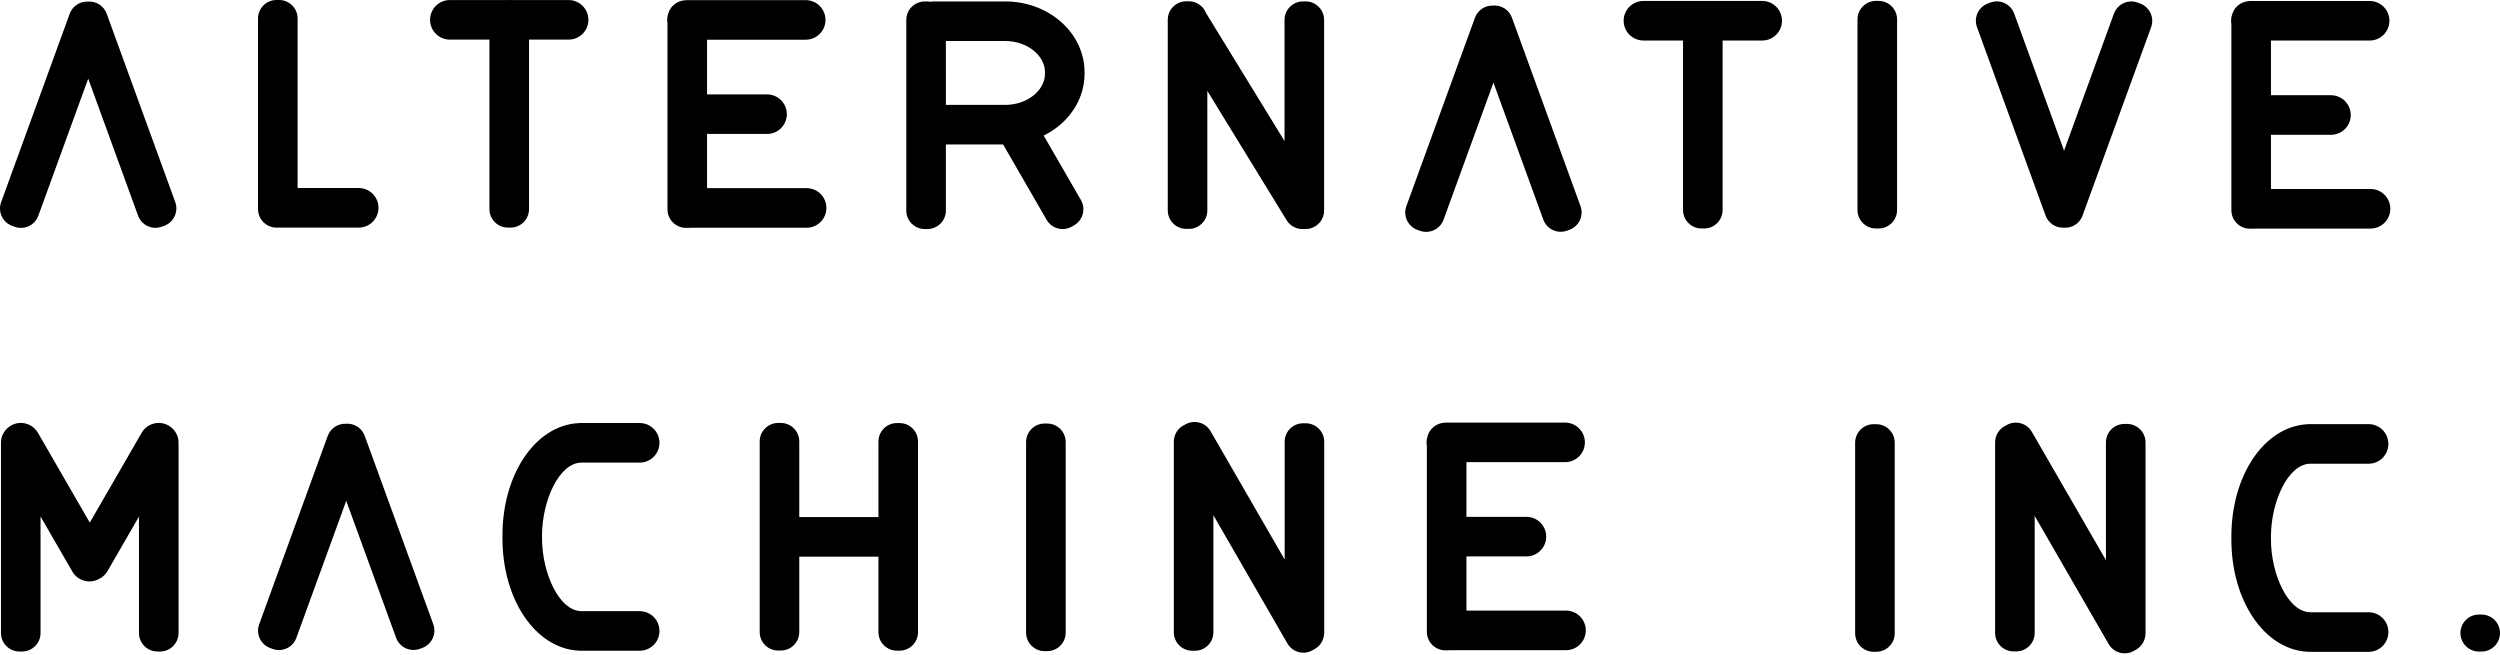 <?xml version="1.0" encoding="utf-8"?>
<!-- Generator: Adobe Illustrator 21.1.0, SVG Export Plug-In . SVG Version: 6.00 Build 0)  -->
<svg version="1.1" id="レイヤー_1" xmlns="http://www.w3.org/2000/svg" xmlns:xlink="http://www.w3.org/1999/xlink" x="0px"
	 y="0px" viewBox="0 0 500 131" style="enable-background:new 0 0 500 131;" xml:space="preserve">
<style type="text/css">
	.st0{clip-path:url(#SVGID_2_);}
</style>
<g>
	<defs>
		<rect id="SVGID_1_" width="500" height="130.668"/>
	</defs>
	<clipPath id="SVGID_2_">
		<use xlink:href="#SVGID_1_"  style="overflow:visible;"/>
	</clipPath>
	<path class="st0" d="M55.302,45.521h0.52c0.014,0,0.028-0.002,0.042-0.002s0.028,0.002,0.042,0.002
		h15.833c2.186,0,3.958-1.772,3.958-3.958c0-2.186-1.772-3.958-3.958-3.958H59.521V3.698
		C59.521,1.656,57.865,0,55.822,0h-0.52c-2.042,0-3.698,1.656-3.698,3.698V41.822
		C51.604,43.865,53.26,45.521,55.302,45.521"/>
	<path class="st0" d="M2.434,45.177l0.489,0.178c1.919,0.699,4.041-0.291,4.74-2.21l9.978-27.414
		l9.972,27.397c0.699,1.919,2.821,2.909,4.74,2.21l0.489-0.178
		c1.919-0.699,2.909-2.821,2.21-4.74L21.336,2.736c-0.588-1.615-2.185-2.568-3.82-2.413
		c-1.548-0.042-3.017,0.895-3.576,2.43L0.224,40.437C-0.475,42.357,0.515,44.479,2.434,45.177"/>
	<path class="st0" d="M102.107,45.521c2.042,0,3.698-1.656,3.698-3.698V7.925h7.917
		c2.186,0,3.958-1.772,3.958-3.958s-1.772-3.958-3.958-3.958h-11.451
		C102.216,0.006,102.162,0,102.107,0h-0.52c-0.055,0-0.109,0.006-0.164,0.008H89.972
		c-2.186,0-3.958,1.772-3.958,3.958s1.772,3.958,3.958,3.958h7.917V41.822
		c0,2.042,1.656,3.698,3.698,3.698H102.107z"/>
	<path class="st0" d="M375.716,0.18h-0.52c-2.043,0-3.698,1.656-3.698,3.698v38.124
		c0,2.042,1.655,3.698,3.698,3.698h0.52c2.043,0,3.699-1.656,3.699-3.698V3.878
		C379.414,1.836,377.758,0.18,375.716,0.18"/>
	<path class="st0" d="M288.711,43.94l9.978-27.414l9.972,27.397c0.699,1.92,2.821,2.909,4.74,2.21
		l0.488-0.178c1.92-0.698,2.909-2.821,2.21-4.74L302.384,3.531
		c-0.588-1.615-2.185-2.568-3.82-2.414c-1.548-0.042-3.017,0.895-3.576,2.43l-13.716,37.685
		c-0.699,1.919,0.291,4.041,2.21,4.74l0.488,0.178C285.891,46.849,288.013,45.859,288.711,43.94"/>
	<path class="st0" d="M352.439,0.188H340.987c-0.054-0.002-0.108-0.008-0.163-0.008h-0.52
		c-0.055,0-0.109,0.006-0.163,0.008h-11.451c-2.186,0-3.958,1.772-3.958,3.958
		c0,2.186,1.773,3.958,3.958,3.958h7.917v33.897c0,2.042,1.656,3.698,3.698,3.698h0.52
		c2.042,0,3.698-1.656,3.698-3.698V8.105h7.917c2.186,0,3.958-1.772,3.958-3.958
		C356.397,1.961,354.625,0.188,352.439,0.188"/>
	<path class="st0" d="M428.014,0.698l-0.489-0.178c-1.919-0.699-4.041,0.291-4.74,2.21l-9.972,27.397
		L402.836,2.713c-0.699-1.919-2.821-2.909-4.74-2.21l-0.489,0.178
		c-1.919,0.699-2.909,2.821-2.21,4.74l13.716,37.685c0.558,1.535,2.028,2.472,3.576,2.43
		c1.636,0.154,3.232-0.798,3.821-2.414L430.225,5.438C430.923,3.518,429.934,1.396,428.014,0.698"/>
	<path class="st0" d="M72.943,87.166c-0.588-1.615-2.185-2.568-3.82-2.414
		c-1.548-0.042-3.017,0.895-3.576,2.43l-13.716,37.685c-0.699,1.919,0.291,4.041,2.21,4.74
		l0.488,0.178c1.919,0.699,4.041-0.291,4.74-2.21l9.978-27.414l9.972,27.397
		c0.699,1.919,2.821,2.909,4.74,2.21l0.488-0.178c1.919-0.699,2.909-2.821,2.21-4.74
		L72.943,87.166z"/>
	<path class="st0" d="M209.436,84.706h-0.52c-2.043,0-3.698,1.656-3.698,3.699l-0,38.124
		c0,2.042,1.656,3.698,3.699,3.698h0.52c2.042,0,3.698-1.656,3.698-3.698V88.404
		C213.134,86.362,211.478,84.706,209.436,84.706"/>
	<path class="st0" d="M179.906,84.614h-0.52c-2.043,0-3.698,1.656-3.698,3.699v15.103h-15.833V88.287
		c0-2.042-1.656-3.698-3.698-3.698h-0.52c-2.043,0-3.698,1.656-3.698,3.698v38.125
		c0,2.042,1.655,3.698,3.698,3.698h0.52c2.042,0,3.698-1.656,3.698-3.698v-15.079h15.833v15.104
		c0,2.042,1.655,3.698,3.698,3.698h0.52c2.042,0,3.698-1.656,3.698-3.698V88.312
		C183.604,86.27,181.948,84.614,179.906,84.614"/>
	<path class="st0" d="M313.201,122.12h-19.914v-10.836h11.997c2.186,0,3.958-1.772,3.958-3.958
		c0-2.186-1.773-3.958-3.958-3.958h-11.997V92.432h19.731c2.186,0,3.958-1.773,3.958-3.958
		s-1.772-3.958-3.958-3.958h-23.75c-0.186,0-0.369,0.017-0.548,0.042
		c-1.535,0.144-2.795,1.226-3.205,2.667c-0.131,0.393-0.205,0.812-0.205,1.249
		c0,0.227,0.024,0.448,0.06,0.665v37.224c0,2.042,1.656,3.698,3.698,3.698h0.52
		c0.141,0,0.279-0.01,0.415-0.025h23.197c2.186,0,3.958-1.773,3.958-3.958
		C317.159,123.892,315.387,122.12,313.201,122.12"/>
	<path class="st0" d="M261.149,84.656h-0.52c-2.043,0-3.698,1.656-3.698,3.698v23.55l-14.815-25.659
		c-1.021-1.769-3.283-2.375-5.052-1.354l-0.114,0.066c-1.209,0.543-2.071,1.716-2.172,3.101
		c-0.004,0.043-0.004,0.087-0.007,0.131c-0.002,0.047-0.007,0.093-0.007,0.14v38.125
		c0,2.042,1.655,3.698,3.698,3.698h0.52c2.042,0,3.698-1.656,3.698-3.698v-23.398l14.799,25.632
		c1.021,1.769,3.283,2.375,5.052,1.354l0.45-0.26c1.017-0.587,1.647-1.584,1.807-2.662
		c0.036-0.208,0.059-0.422,0.059-0.64V88.355C264.847,86.312,263.191,84.656,261.149,84.656"/>
	<path class="st0" d="M237.77,45.778c2.042,0,3.699-1.656,3.699-3.698V18.181l15.857,25.863
		c0.739,1.204,2.055,1.835,3.373,1.758h0.425c2.042,0,3.699-1.656,3.699-3.698V3.98
		c0-2.042-1.656-3.699-3.698-3.699H260.604c-2.043,0-3.698,1.656-3.698,3.699v24.233L241.22,2.632
		c-0.522-1.359-1.819-2.33-3.352-2.37c-0.009-0-0.017-0.001-0.026-0.001
		c-0.024-0-0.048-0.004-0.072-0.004h-0.52c-2.043,0-3.698,1.656-3.698,3.698v38.124
		c0,2.042,1.655,3.698,3.698,3.698H237.77z"/>
	<path class="st0" d="M474.106,37.797h-19.914V26.961h11.997c2.186,0,3.958-1.772,3.958-3.958
		c0-2.186-1.773-3.958-3.958-3.958h-11.997V8.109h19.732c2.186,0,3.958-1.772,3.958-3.958
		c0-2.186-1.773-3.958-3.958-3.958h-23.75c-0.187,0-0.369,0.017-0.549,0.042
		c-1.535,0.144-2.795,1.226-3.205,2.667c-0.131,0.393-0.205,0.812-0.205,1.249
		c0,0.227,0.024,0.448,0.06,0.665v37.224c0,2.042,1.656,3.698,3.699,3.698h0.52
		c0.141,0,0.279-0.009,0.415-0.025h23.196c2.186,0,3.958-1.772,3.958-3.958
		C478.063,39.569,476.291,37.797,474.106,37.797"/>
	<path class="st0" d="M161.324,45.546c2.186,0,3.958-1.772,3.958-3.958c0-2.186-1.773-3.958-3.958-3.958
		H141.41V26.793h11.997c2.186,0,3.958-1.772,3.958-3.958s-1.773-3.958-3.958-3.958H141.41V7.942
		h19.731c2.186,0,3.958-1.772,3.958-3.958S163.328,0.025,161.142,0.025h-23.75
		c-0.187,0-0.369,0.017-0.549,0.042c-1.535,0.144-2.795,1.226-3.205,2.666
		c-0.131,0.393-0.204,0.813-0.204,1.25c0,0.227,0.023,0.448,0.06,0.665v37.224
		c0,2.042,1.656,3.698,3.698,3.698h0.52c0.141,0,0.279-0.009,0.415-0.025H161.324z"/>
	<path class="st0" d="M35.701,88.262c-0.035-0.608-0.216-1.177-0.51-1.672
		c-0.336-0.592-0.826-1.108-1.459-1.472c-1.893-1.093-4.314-0.444-5.407,1.449l-10.367,17.956
		L7.591,86.567c-1.093-1.893-3.514-2.542-5.407-1.449c-0.519,0.299-0.94,0.7-1.261,1.16
		c-0.456,0.615-0.73,1.374-0.73,2.199v38.124c0,2.043,1.656,3.699,3.698,3.699h0.52
		c2.042,0,3.698-1.656,3.698-3.699v-23.302l6.356,11.009c1.078,1.867,3.445,2.52,5.326,1.49
		c0.026-0.012,0.05-0.026,0.076-0.038c0.002-0.001,0.004-0.002,0.006-0.003
		c0.001-0,0.002-0.001,0.002-0.001c0.659-0.336,1.234-0.857,1.631-1.545l6.289-10.893v23.284
		c0,2.043,1.655,3.699,3.698,3.699h0.52c2.042,0,3.698-1.656,3.698-3.699l0-38.124
		c0-0.063-0.006-0.124-0.009-0.186C35.702,88.281,35.702,88.271,35.701,88.262"/>
	<path class="st0" d="M201.078,0.29h-1.997h-0.001h-12.395c-0.206,0-0.407,0.021-0.604,0.053
		c-0.197-0.032-0.398-0.053-0.604-0.053h-0.521c-2.042,0-3.698,1.656-3.698,3.698V42.112
		c0,2.042,1.655,3.698,3.698,3.698h0.52c2.042,0,3.699-1.656,3.699-3.698V28.893h8.866h2.584
		l8.7,15.068c1.021,1.769,3.283,2.375,5.052,1.354l0.45-0.26c1.769-1.021,2.375-3.283,1.354-5.052
		l-7.438-12.883c4.866-2.415,8.168-7.052,8.168-12.366v-0.325
		C216.912,6.633,209.809,0.29,201.078,0.29 M208.995,14.754c0,3.373-3.625,6.223-7.917,6.223h-0.315
		h-11.587V8.206h9.568v0h2.334c4.291,0,7.917,2.85,7.917,6.222V14.754z"/>
	<path class="st0" d="M116.324,92.52h2.335h9.277c2.186,0,3.958-1.773,3.958-3.958
		c0-2.186-1.772-3.958-3.958-3.958h-11.875c-0.145,0-0.288,0.009-0.429,0.024
		c-8.544,0.498-15.141,10.178-15.141,22.452v0.59c0,12.274,6.597,21.954,15.143,22.452
		c0.141,0.015,0.283,0.024,0.427,0.024h0.262h0.001h3.036h8.575c2.186,0,3.958-1.773,3.958-3.958
		c0-2.186-1.772-3.958-3.958-3.958h-11.613c-4.531-0.001-7.916-7.687-7.916-14.559v-0.59
		C108.408,100.207,111.793,92.52,116.324,92.52"/>
	<path class="st0" d="M375.246,84.837h-0.52c-2.043,0-3.698,1.656-3.698,3.698v38.124
		c0,2.042,1.655,3.698,3.698,3.698h0.52c2.042,0,3.698-1.656,3.698-3.698l0-38.124
		C378.944,86.492,377.288,84.837,375.246,84.837"/>
	<path class="st0" d="M425.408,84.787h-0.52c-2.043,0-3.699,1.656-3.699,3.698v23.55l-14.814-25.66
		c-1.021-1.769-3.283-2.375-5.052-1.354l-0.114,0.066c-1.209,0.543-2.071,1.716-2.172,3.101
		c-0.004,0.044-0.005,0.087-0.007,0.131c-0.002,0.047-0.007,0.093-0.007,0.14v38.124
		c0,2.042,1.656,3.699,3.698,3.699h0.52c2.042,0,3.698-1.656,3.698-3.699v-23.398l14.799,25.632
		c1.021,1.769,3.283,2.375,5.052,1.353l0.45-0.26c1.016-0.587,1.647-1.585,1.807-2.662
		c0.037-0.208,0.059-0.421,0.059-0.64V88.485C429.106,86.443,427.451,84.787,425.408,84.787"/>
	<path class="st0" d="M473.721,84.826h-9.277h-2.335h-0.003h-0.26c-0.145,0-0.287,0.009-0.428,0.024
		c-8.545,0.497-15.143,10.177-15.143,22.452v0.59c0,12.273,6.596,21.953,15.141,22.452
		c0.141,0.015,0.285,0.024,0.43,0.024l11.875,0c2.186,0,3.958-1.773,3.958-3.958
		c0-2.187-1.773-3.958-3.958-3.958l-8.575-0h-3.037c-4.531,0-7.917-7.687-7.917-14.559v-0.59
		c0-6.872,3.385-14.558,7.915-14.559h11.614c2.186,0,3.958-1.772,3.958-3.958
		C477.679,86.598,475.906,84.826,473.721,84.826"/>
	<path class="st0" d="M496.302,122.911h-0.52c-2.043,0-3.698,1.656-3.698,3.698
		c0,2.042,1.656,3.699,3.698,3.699h0.52c2.042,0,3.698-1.656,3.698-3.698
		C500,124.567,498.344,122.911,496.302,122.911"/>
</g>
</svg>
